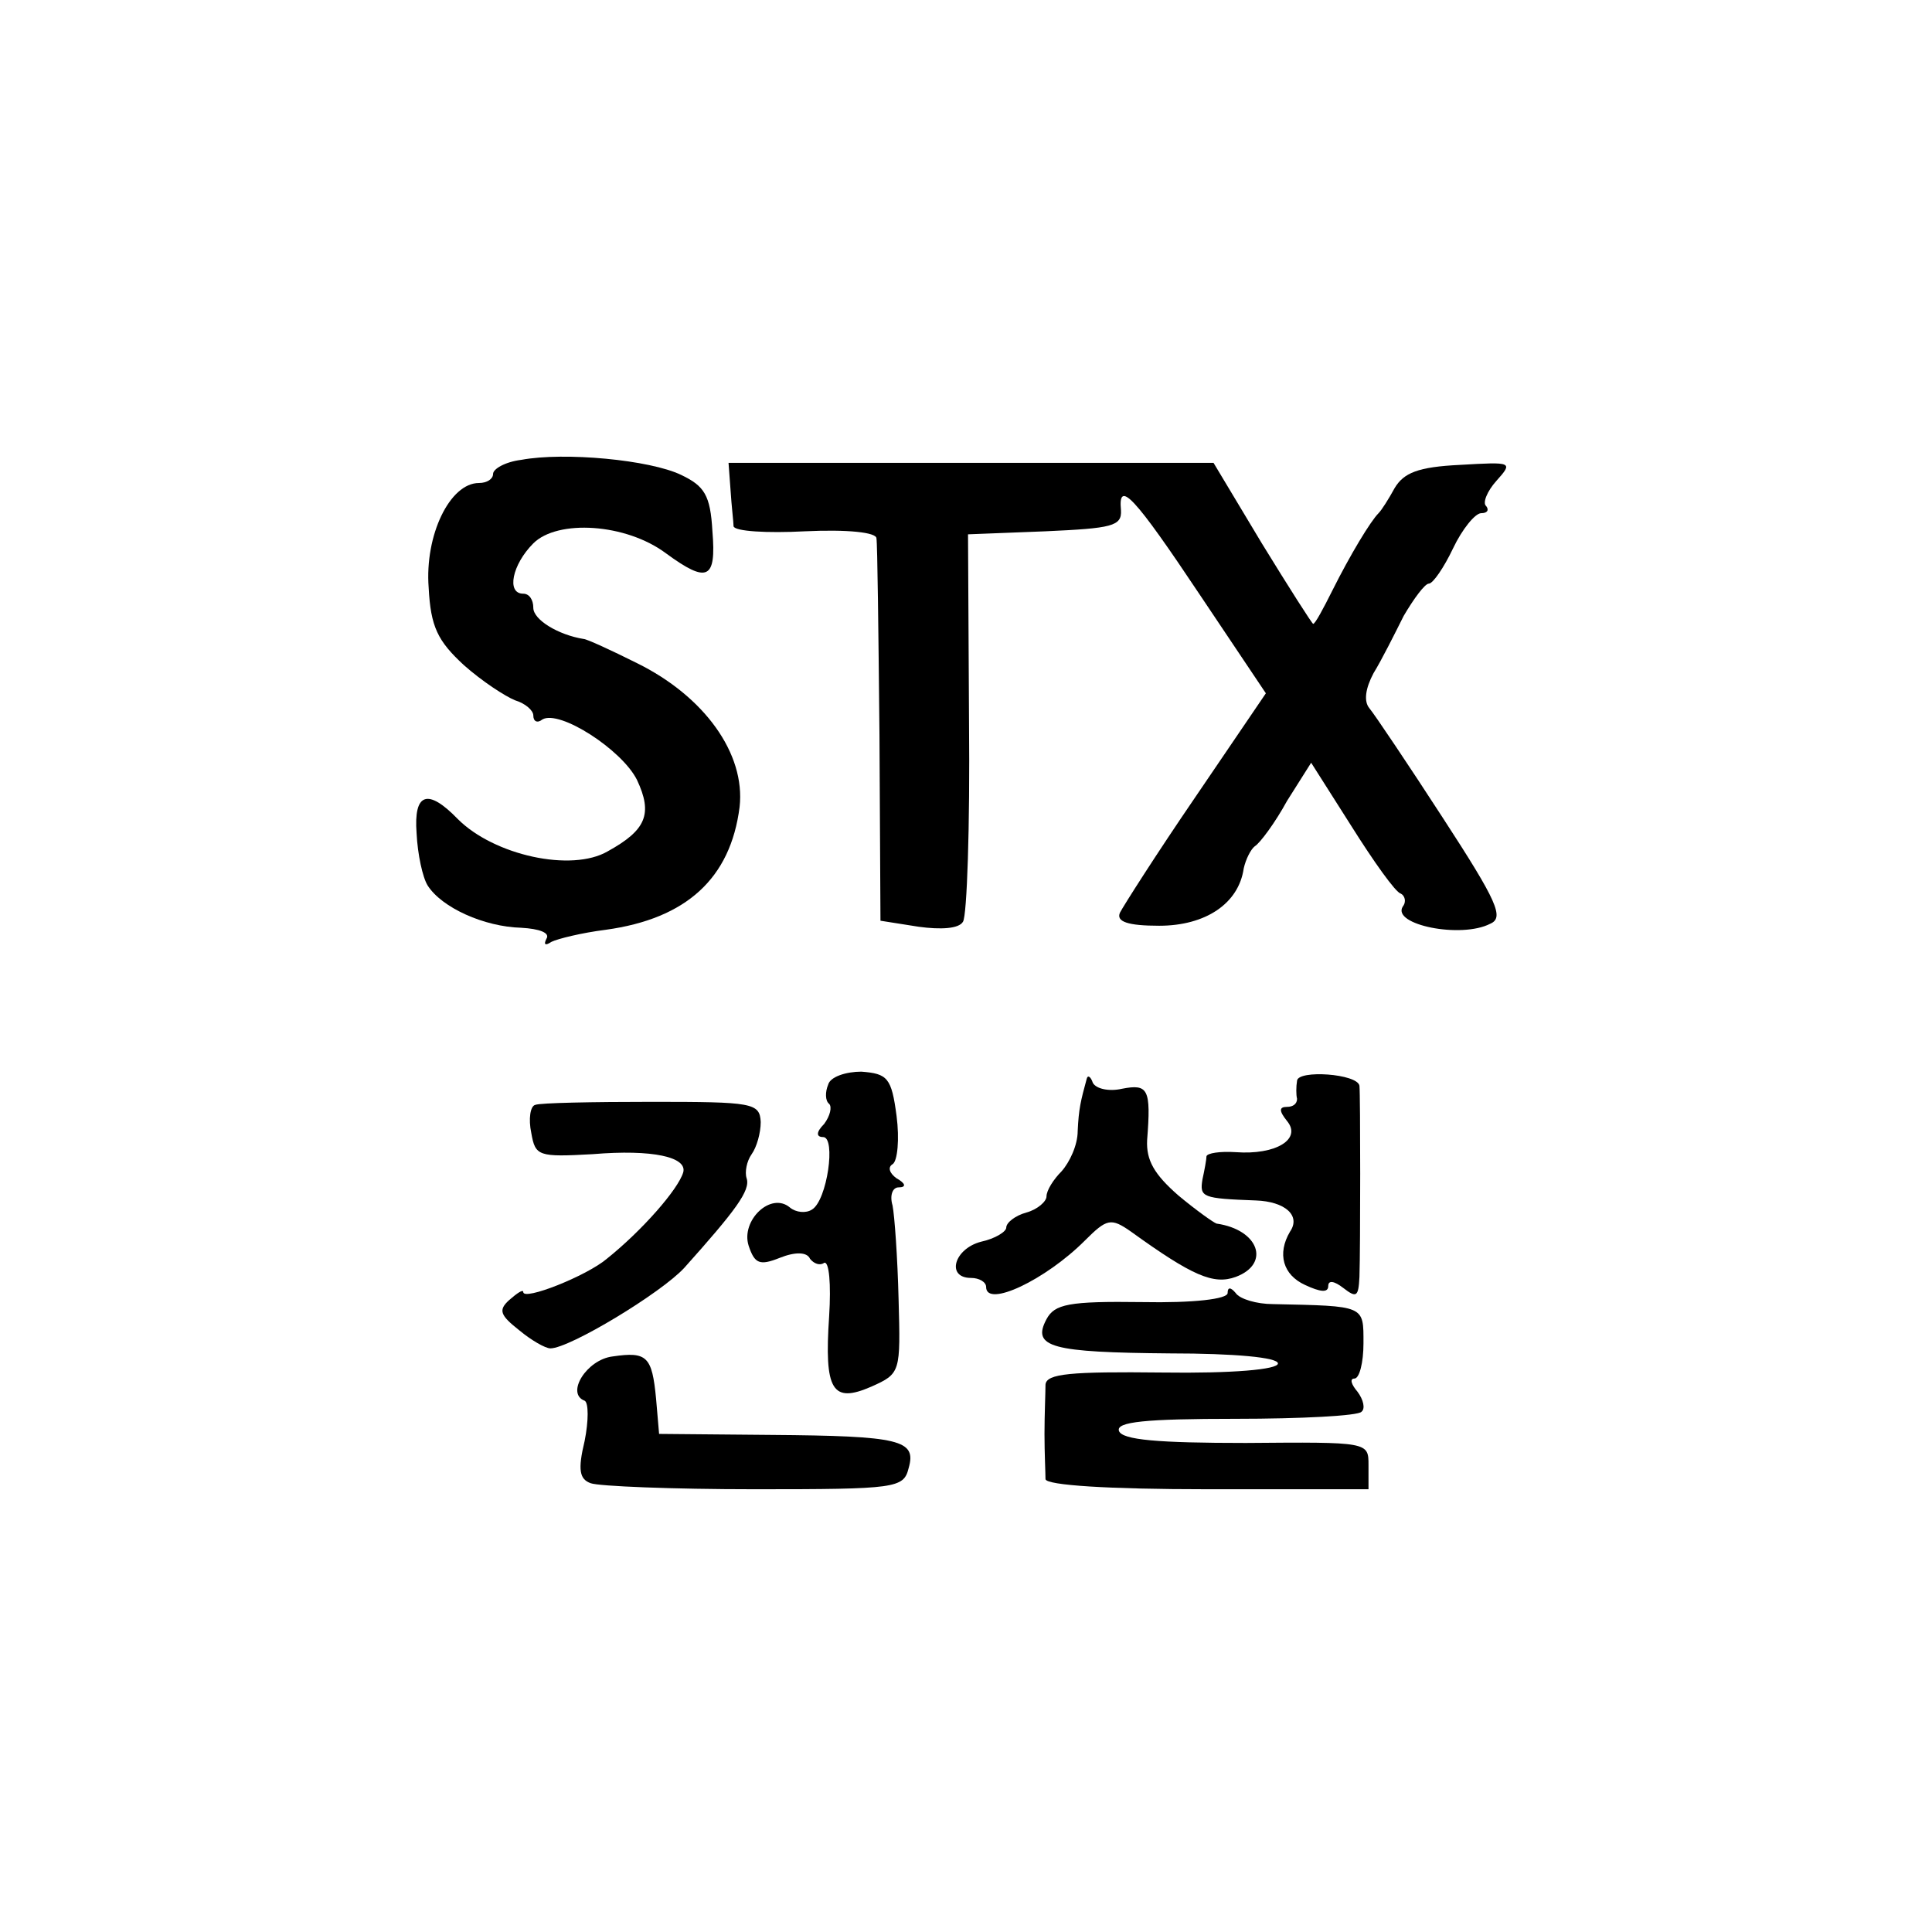 <?xml version="1.0" standalone="no"?>
<!DOCTYPE svg PUBLIC "-//W3C//DTD SVG 20010904//EN"
 "http://www.w3.org/TR/2001/REC-SVG-20010904/DTD/svg10.dtd">
<svg version="1.0" xmlns="http://www.w3.org/2000/svg"
 width="192pt" height="192pt" viewBox="0 0 192 192"
 preserveAspectRatio="xMidYMid meet">
<g transform="translate(0,192) scale(0.1,-0.1)"
fill="#000000" stroke="none">
<path d="M518 1463 c-16 -2 -28 -9 -28 -14 0 -5 -6 -9 -14 -9 -29 0 -54 -52
-50 -104 2 -39 9 -53 35 -77 18 -16 41 -31 51 -35 10 -3 18 -10 18 -15 0 -6 4
-8 9 -4 17 10 79 -30 94 -60 16 -34 9 -50 -29 -71 -36 -21 -113 -4 -149 32
-30 31 -44 26 -41 -14 1 -21 6 -44 11 -52 14 -22 56 -41 93 -42 18 -1 29 -5
25 -11 -3 -6 -1 -7 5 -3 6 3 30 9 54 12 80 11 124 51 133 122 6 53 -35 110
-102 143 -26 13 -50 24 -53 24 -25 4 -50 19 -50 31 0 8 -4 14 -10 14 -17 0
-11 29 10 50 24 24 92 20 132 -10 41 -30 50 -26 46 22 -2 36 -8 45 -31 56 -31
15 -116 23 -159 15z"/>
<path d="M726 1433 c1 -16 3 -32 3 -36 1 -5 33 -7 71 -5 42 2 71 -1 71 -7 1
-5 2 -93 3 -195 l1 -185 38 -6 c22 -3 40 -2 44 5 4 6 7 95 6 198 l-1 187 77 3
c66 3 76 5 75 21 -3 31 13 14 79 -85 l65 -97 -70 -103 c-39 -57 -72 -109 -75
-115 -4 -9 8 -13 39 -13 46 0 79 22 84 57 2 9 7 19 11 22 5 3 20 23 32 45 l24
38 40 -63 c22 -35 44 -66 49 -67 4 -2 6 -8 2 -13 -11 -18 58 -32 87 -17 14 6
7 22 -47 105 -35 54 -68 103 -73 109 -6 7 -4 20 4 35 8 13 21 39 30 57 10 17
21 32 25 32 4 0 15 16 24 35 9 19 22 35 28 35 6 0 8 3 5 7 -4 3 1 15 10 25 17
19 16 19 -36 16 -42 -2 -56 -8 -65 -23 -6 -11 -13 -22 -16 -25 -8 -8 -28 -41
-46 -77 -9 -18 -17 -33 -19 -33 -1 0 -24 36 -51 80 l-48 80 -241 0 -241 0 2
-27z"/>
<path d="M823 842 c-3 -7 -3 -16 1 -19 3 -3 1 -12 -5 -20 -8 -8 -8 -13 -1 -13
13 0 4 -63 -11 -72 -6 -4 -16 -3 -22 2 -19 16 -49 -13 -41 -38 6 -18 11 -20
31 -12 15 6 27 6 30 -1 4 -5 10 -7 14 -4 5 2 7 -21 5 -53 -5 -74 3 -87 42 -70
29 13 29 14 27 87 -1 41 -4 83 -6 93 -3 10 0 18 6 18 8 0 7 4 -2 9 -7 5 -9 11
-4 14 5 3 7 25 4 48 -5 38 -9 42 -35 44 -15 0 -31 -5 -33 -13z"/>
<path d="M1289 846 c-1 -6 -1 -14 0 -18 0 -5 -4 -8 -10 -8 -8 0 -8 -4 0 -14
15 -18 -11 -34 -51 -31 -16 1 -28 -1 -29 -4 0 -3 -2 -14 -4 -23 -3 -18 0 -19
53 -21 29 -1 45 -15 34 -31 -13 -22 -7 -43 15 -53 15 -7 23 -8 23 -1 0 6 6 5
15 -2 13 -10 15 -9 16 11 1 29 1 181 0 190 -2 12 -61 16 -62 5z"/>
<path d="M1080 848 c-6 -22 -8 -30 -9 -52 0 -14 -8 -31 -16 -40 -8 -8 -15 -19
-15 -25 0 -5 -9 -13 -20 -16 -11 -3 -20 -10 -20 -15 0 -4 -11 -11 -25 -14 -27
-7 -35 -36 -10 -36 8 0 15 -4 15 -9 0 -21 59 7 98 46 22 22 26 23 46 9 61 -44
82 -53 104 -45 35 13 23 47 -19 53 -3 1 -20 13 -38 28 -24 21 -32 35 -31 55 4
51 1 56 -25 51 -13 -3 -26 0 -29 6 -2 6 -5 8 -6 4z"/>
<path d="M532 822 c-5 -1 -7 -14 -4 -28 4 -23 7 -24 61 -21 60 5 94 -3 90 -18
-5 -17 -41 -58 -76 -86 -20 -17 -83 -42 -83 -33 0 3 -6 -1 -14 -8 -11 -10 -9
-15 10 -30 12 -10 26 -18 31 -18 19 0 110 55 133 80 51 57 66 77 62 89 -2 6 0
17 5 24 5 7 9 21 9 32 -1 19 -8 20 -108 20 -59 0 -111 -1 -116 -3z"/>
<path d="M1220 635 c0 -6 -34 -10 -85 -9 -73 1 -87 -2 -95 -17 -15 -28 5 -33
123 -34 64 0 107 -4 107 -10 0 -6 -45 -10 -115 -9 -91 1 -115 -1 -116 -12 0
-8 -1 -30 -1 -49 0 -19 1 -39 1 -45 1 -6 62 -10 161 -10 l160 0 0 24 c0 23 0
23 -122 22 -87 0 -123 3 -126 12 -3 9 26 12 116 12 65 0 122 3 125 7 4 3 2 12
-4 20 -6 7 -8 13 -3 13 5 0 9 16 9 35 0 38 2 37 -90 39 -16 0 -33 5 -37 11 -5
6 -8 6 -8 0z"/>
<path d="M609 572 c-26 -3 -47 -37 -28 -44 4 -2 4 -20 0 -40 -7 -29 -5 -38 6
-42 8 -3 81 -6 163 -6 141 0 148 1 153 21 8 28 -8 32 -137 33 l-111 1 -3 35
c-4 42 -9 47 -43 42z"/>
</g>
</svg>
